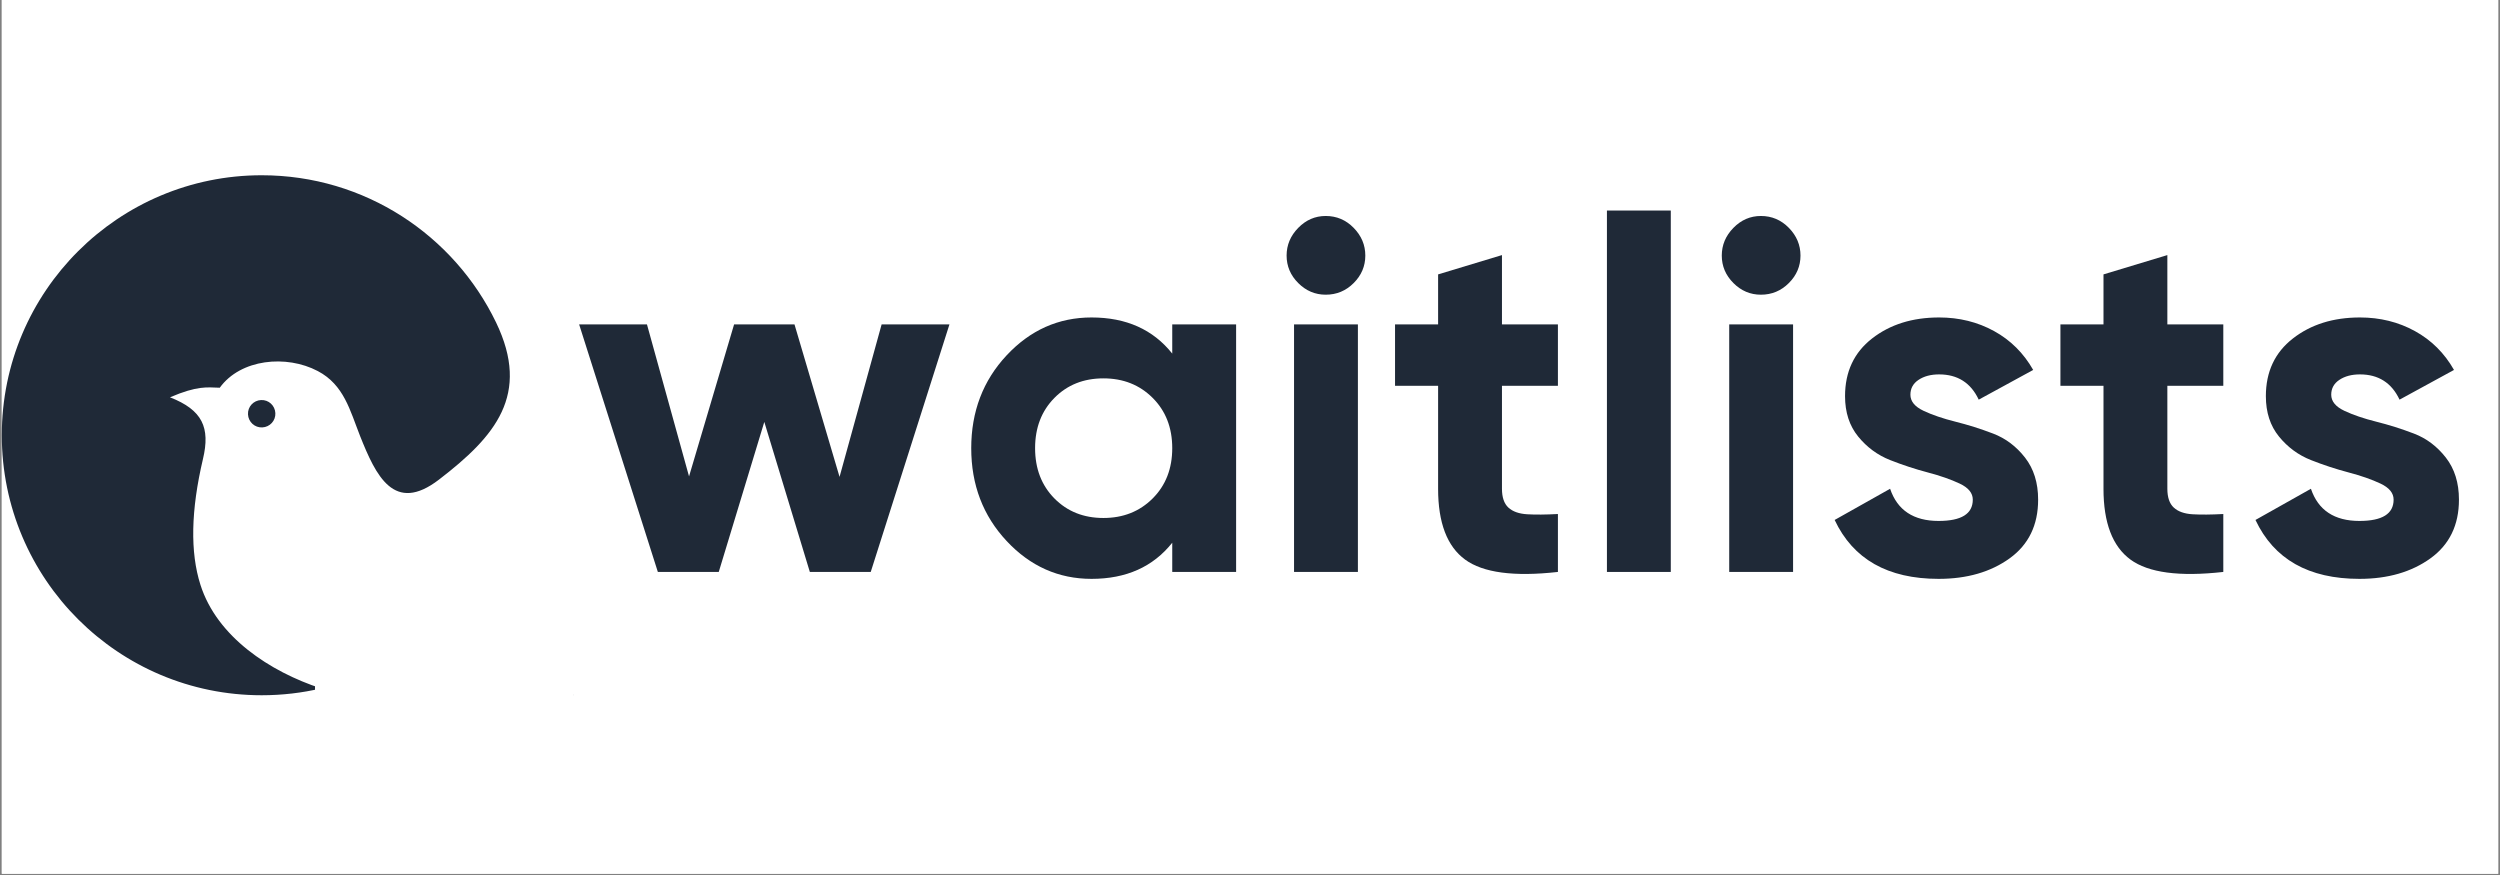 <svg xmlns="http://www.w3.org/2000/svg" xmlns:xlink="http://www.w3.org/1999/xlink" width="2640" zoomAndPan="magnify" viewBox="0 0 1980 693" height="924" preserveAspectRatio="xMidYMid meet" version="1.0"><rect x="0" y="0" width="1980" height="693" fill="#808080" stroke="none"/><defs><g/><clipPath id="183ece4c2b"><path d="M 1.426 0 L 1978.574 0 L 1978.574 692 L 1.426 692 Z M 1.426 0 " clip-rule="nonzero"/></clipPath><clipPath id="6b97038cb5"><path d="M 1.426 138.785 L 454.055 138.785 L 454.055 551 L 1.426 551 Z M 1.426 138.785 " clip-rule="nonzero"/></clipPath><clipPath id="e87f5887f4"><path d="M 249.488 399.387 L 454.359 399.387 L 454.359 558.809 L 249.488 558.809 Z M 249.488 399.387 " clip-rule="nonzero"/></clipPath></defs><g clip-path="url(#183ece4c2b)"><path fill="#ffffff" d="M 1.426 0 L 1978.574 0 L 1978.574 692 L 1.426 692 Z M 1.426 0 " fill-opacity="1" fill-rule="nonzero"/><path fill="#ffffff" d="M 1.426 0 L 1978.574 0 L 1978.574 692 L 1.426 692 Z M 1.426 0 " fill-opacity="1" fill-rule="nonzero"/></g><g clip-path="url(#6b97038cb5)"><path fill="#1f2937" d="M 339.074 434.375 C 375.629 486.203 412.871 513.59 454.352 550.539 C 358.68 553.199 297.004 532.016 269.121 486.891 C 268.039 485.02 266.953 483.047 265.871 481.078 C 253.852 457.434 251.289 429.449 278.188 412.504 C 310.797 391.914 317.891 404.426 339.074 434.375 Z M 207.738 338.512 C 201.73 338.809 196.703 334.176 196.41 328.164 C 196.113 322.156 200.746 317.133 206.754 316.836 C 212.766 316.539 217.789 321.172 218.086 327.18 C 218.379 333.191 213.75 338.215 207.738 338.512 Z M 392.871 255.355 C 359.566 186.387 289.023 138.801 207.246 138.801 C 150.594 138.801 99.164 161.754 61.922 198.898 C 24.582 236.145 1.426 287.672 1.426 344.719 C 1.426 401.668 24.582 453.293 61.922 490.535 C 99.164 527.68 150.496 550.637 207.246 550.637 C 223.504 550.637 239.27 548.766 254.344 545.219 C 213.652 531.918 171.875 504.332 158.773 463.246 C 150.496 437.332 151.188 404.129 160.742 363.535 C 166.656 338.609 160.348 324.719 134.633 314.668 C 156.508 305.309 163.895 306.785 174.043 307.082 C 190.598 284.223 226.855 280.773 251.684 293.879 C 272.473 304.816 277.199 325.113 285.18 345.309 C 297.695 376.738 312.078 407.281 347.746 379.793 C 392.277 345.605 420.457 312.598 392.871 255.355 Z M 392.871 255.355 " fill-opacity="1" fill-rule="evenodd"/></g><g clip-path="url(#e87f5887f4)"><path fill="#ffffff" d="M 249.488 399.387 L 454.371 399.387 L 454.371 558.809 L 249.488 558.809 Z M 249.488 399.387 " fill-opacity="1" fill-rule="nonzero"/></g><g fill="#1f2937" fill-opacity="1"><g transform="translate(454.359, 452.977)"><g><path d="M 243.891 -196.062 L 297.609 -196.062 L 235.266 0 L 187.031 0 L 150.969 -118.812 L 114.891 0 L 66.656 0 L 4.312 -196.062 L 58.031 -196.062 L 91.359 -75.672 L 127.047 -196.062 L 174.875 -196.062 L 210.562 -75.281 Z M 243.891 -196.062 "/></g></g></g><g fill="#1f2937" fill-opacity="1"><g transform="translate(756.279, 452.977)"><g><path d="M 172.141 -196.062 L 222.719 -196.062 L 222.719 0 L 172.141 0 L 172.141 -23.141 C 156.973 -4.055 135.664 5.484 108.219 5.484 C 82.082 5.484 59.664 -4.508 40.969 -24.5 C 22.281 -44.5 12.938 -69.004 12.938 -98.016 C 12.938 -127.035 22.281 -151.547 40.969 -171.547 C 59.664 -191.547 82.082 -201.547 108.219 -201.547 C 135.664 -201.547 156.973 -192.004 172.141 -172.922 Z M 78.812 -58.219 C 89.008 -47.895 101.945 -42.734 117.625 -42.734 C 133.312 -42.734 146.316 -47.895 156.641 -58.219 C 166.973 -68.551 172.141 -81.82 172.141 -98.031 C 172.141 -114.238 166.973 -127.504 156.641 -137.828 C 146.316 -148.148 133.312 -153.312 117.625 -153.312 C 101.945 -153.312 89.008 -148.148 78.812 -137.828 C 68.613 -127.504 63.516 -114.238 63.516 -98.031 C 63.516 -81.82 68.613 -68.551 78.812 -58.219 Z M 78.812 -58.219 "/></g></g></g><g fill="#1f2937" fill-opacity="1"><g transform="translate(1001.737, 452.977)"><g><path d="M 48.234 -219.578 C 39.867 -219.578 32.613 -222.648 26.469 -228.797 C 20.32 -234.941 17.25 -242.195 17.25 -250.562 C 17.25 -258.926 20.32 -266.242 26.469 -272.516 C 32.613 -278.785 39.867 -281.922 48.234 -281.922 C 56.859 -281.922 64.238 -278.785 70.375 -272.516 C 76.52 -266.242 79.594 -258.926 79.594 -250.562 C 79.594 -242.195 76.52 -234.941 70.375 -228.797 C 64.238 -222.648 56.859 -219.578 48.234 -219.578 Z M 23.141 0 L 23.141 -196.062 L 73.719 -196.062 L 73.719 0 Z M 23.141 0 "/></g></g></g><g fill="#1f2937" fill-opacity="1"><g transform="translate(1098.587, 452.977)"><g><path d="M 135.281 -147.438 L 90.969 -147.438 L 90.969 -65.875 C 90.969 -59.07 92.664 -54.102 96.062 -50.969 C 99.469 -47.832 104.438 -46.066 110.969 -45.672 C 117.5 -45.285 125.602 -45.352 135.281 -45.875 L 135.281 0 C 100.508 3.914 76 0.648 61.75 -9.797 C 47.508 -20.254 40.391 -38.945 40.391 -65.875 L 40.391 -147.438 L 6.281 -147.438 L 6.281 -196.062 L 40.391 -196.062 L 40.391 -235.656 L 90.969 -250.953 L 90.969 -196.062 L 135.281 -196.062 Z M 135.281 -147.438 "/></g></g></g><g fill="#1f2937" fill-opacity="1"><g transform="translate(1249.547, 452.977)"><g><path d="M 23.141 0 L 23.141 -286.234 L 73.719 -286.234 L 73.719 0 Z M 23.141 0 "/></g></g></g><g fill="#1f2937" fill-opacity="1"><g transform="translate(1346.397, 452.977)"><g><path d="M 48.234 -219.578 C 39.867 -219.578 32.613 -222.648 26.469 -228.797 C 20.32 -234.941 17.25 -242.195 17.25 -250.562 C 17.25 -258.926 20.32 -266.242 26.469 -272.516 C 32.613 -278.785 39.867 -281.922 48.234 -281.922 C 56.859 -281.922 64.238 -278.785 70.375 -272.516 C 76.52 -266.242 79.594 -258.926 79.594 -250.562 C 79.594 -242.195 76.52 -234.941 70.375 -228.797 C 64.238 -222.648 56.859 -219.578 48.234 -219.578 Z M 23.141 0 L 23.141 -196.062 L 73.719 -196.062 L 73.719 0 Z M 23.141 0 "/></g></g></g><g fill="#1f2937" fill-opacity="1"><g transform="translate(1443.246, 452.977)"><g><path d="M 69.797 -140.375 C 69.797 -135.145 73.258 -130.895 80.188 -127.625 C 87.113 -124.363 95.539 -121.488 105.469 -119 C 115.406 -116.52 125.336 -113.383 135.266 -109.594 C 145.203 -105.801 153.633 -99.461 160.562 -90.578 C 167.488 -81.691 170.953 -70.582 170.953 -57.25 C 170.953 -37.125 163.438 -21.633 148.406 -10.781 C 133.375 0.062 114.617 5.484 92.141 5.484 C 51.891 5.484 24.441 -10.066 9.797 -41.172 L 53.719 -65.875 C 59.469 -48.883 72.273 -40.391 92.141 -40.391 C 110.18 -40.391 119.203 -46.008 119.203 -57.25 C 119.203 -62.477 115.738 -66.723 108.812 -69.984 C 101.883 -73.254 93.453 -76.195 83.516 -78.812 C 73.586 -81.426 63.656 -84.691 53.719 -88.609 C 43.781 -92.535 35.348 -98.742 28.422 -107.234 C 21.492 -115.734 18.031 -126.391 18.031 -139.203 C 18.031 -158.547 25.156 -173.77 39.406 -184.875 C 53.656 -195.988 71.363 -201.547 92.531 -201.547 C 108.477 -201.547 122.988 -197.953 136.062 -190.766 C 149.133 -183.578 159.457 -173.316 167.031 -159.984 L 123.906 -136.453 C 117.633 -149.785 107.176 -156.453 92.531 -156.453 C 86 -156.453 80.578 -155.016 76.266 -152.141 C 71.953 -149.266 69.797 -145.344 69.797 -140.375 Z M 69.797 -140.375 "/></g></g></g><g fill="#1f2937" fill-opacity="1"><g transform="translate(1625.575, 452.977)"><g><path d="M 135.281 -147.438 L 90.969 -147.438 L 90.969 -65.875 C 90.969 -59.07 92.664 -54.102 96.062 -50.969 C 99.469 -47.832 104.438 -46.066 110.969 -45.672 C 117.5 -45.285 125.602 -45.352 135.281 -45.875 L 135.281 0 C 100.508 3.914 76 0.648 61.75 -9.797 C 47.508 -20.254 40.391 -38.945 40.391 -65.875 L 40.391 -147.438 L 6.281 -147.438 L 6.281 -196.062 L 40.391 -196.062 L 40.391 -235.656 L 90.969 -250.953 L 90.969 -196.062 L 135.281 -196.062 Z M 135.281 -147.438 "/></g></g></g><g fill="#1f2937" fill-opacity="1"><g transform="translate(1776.535, 452.977)"><g><path d="M 69.797 -140.375 C 69.797 -135.145 73.258 -130.895 80.188 -127.625 C 87.113 -124.363 95.539 -121.488 105.469 -119 C 115.406 -116.52 125.336 -113.383 135.266 -109.594 C 145.203 -105.801 153.633 -99.461 160.562 -90.578 C 167.488 -81.691 170.953 -70.582 170.953 -57.25 C 170.953 -37.125 163.438 -21.633 148.406 -10.781 C 133.375 0.062 114.617 5.484 92.141 5.484 C 51.891 5.484 24.441 -10.066 9.797 -41.172 L 53.719 -65.875 C 59.469 -48.883 72.273 -40.391 92.141 -40.391 C 110.18 -40.391 119.203 -46.008 119.203 -57.25 C 119.203 -62.477 115.738 -66.723 108.812 -69.984 C 101.883 -73.254 93.453 -76.195 83.516 -78.812 C 73.586 -81.426 63.656 -84.691 53.719 -88.609 C 43.781 -92.535 35.348 -98.742 28.422 -107.234 C 21.492 -115.734 18.031 -126.391 18.031 -139.203 C 18.031 -158.547 25.156 -173.77 39.406 -184.875 C 53.656 -195.988 71.363 -201.547 92.531 -201.547 C 108.477 -201.547 122.988 -197.953 136.062 -190.766 C 149.133 -183.578 159.457 -173.316 167.031 -159.984 L 123.906 -136.453 C 117.633 -149.785 107.176 -156.453 92.531 -156.453 C 86 -156.453 80.578 -155.016 76.266 -152.141 C 71.953 -149.266 69.797 -145.344 69.797 -140.375 Z M 69.797 -140.375 "/></g></g></g></svg>
